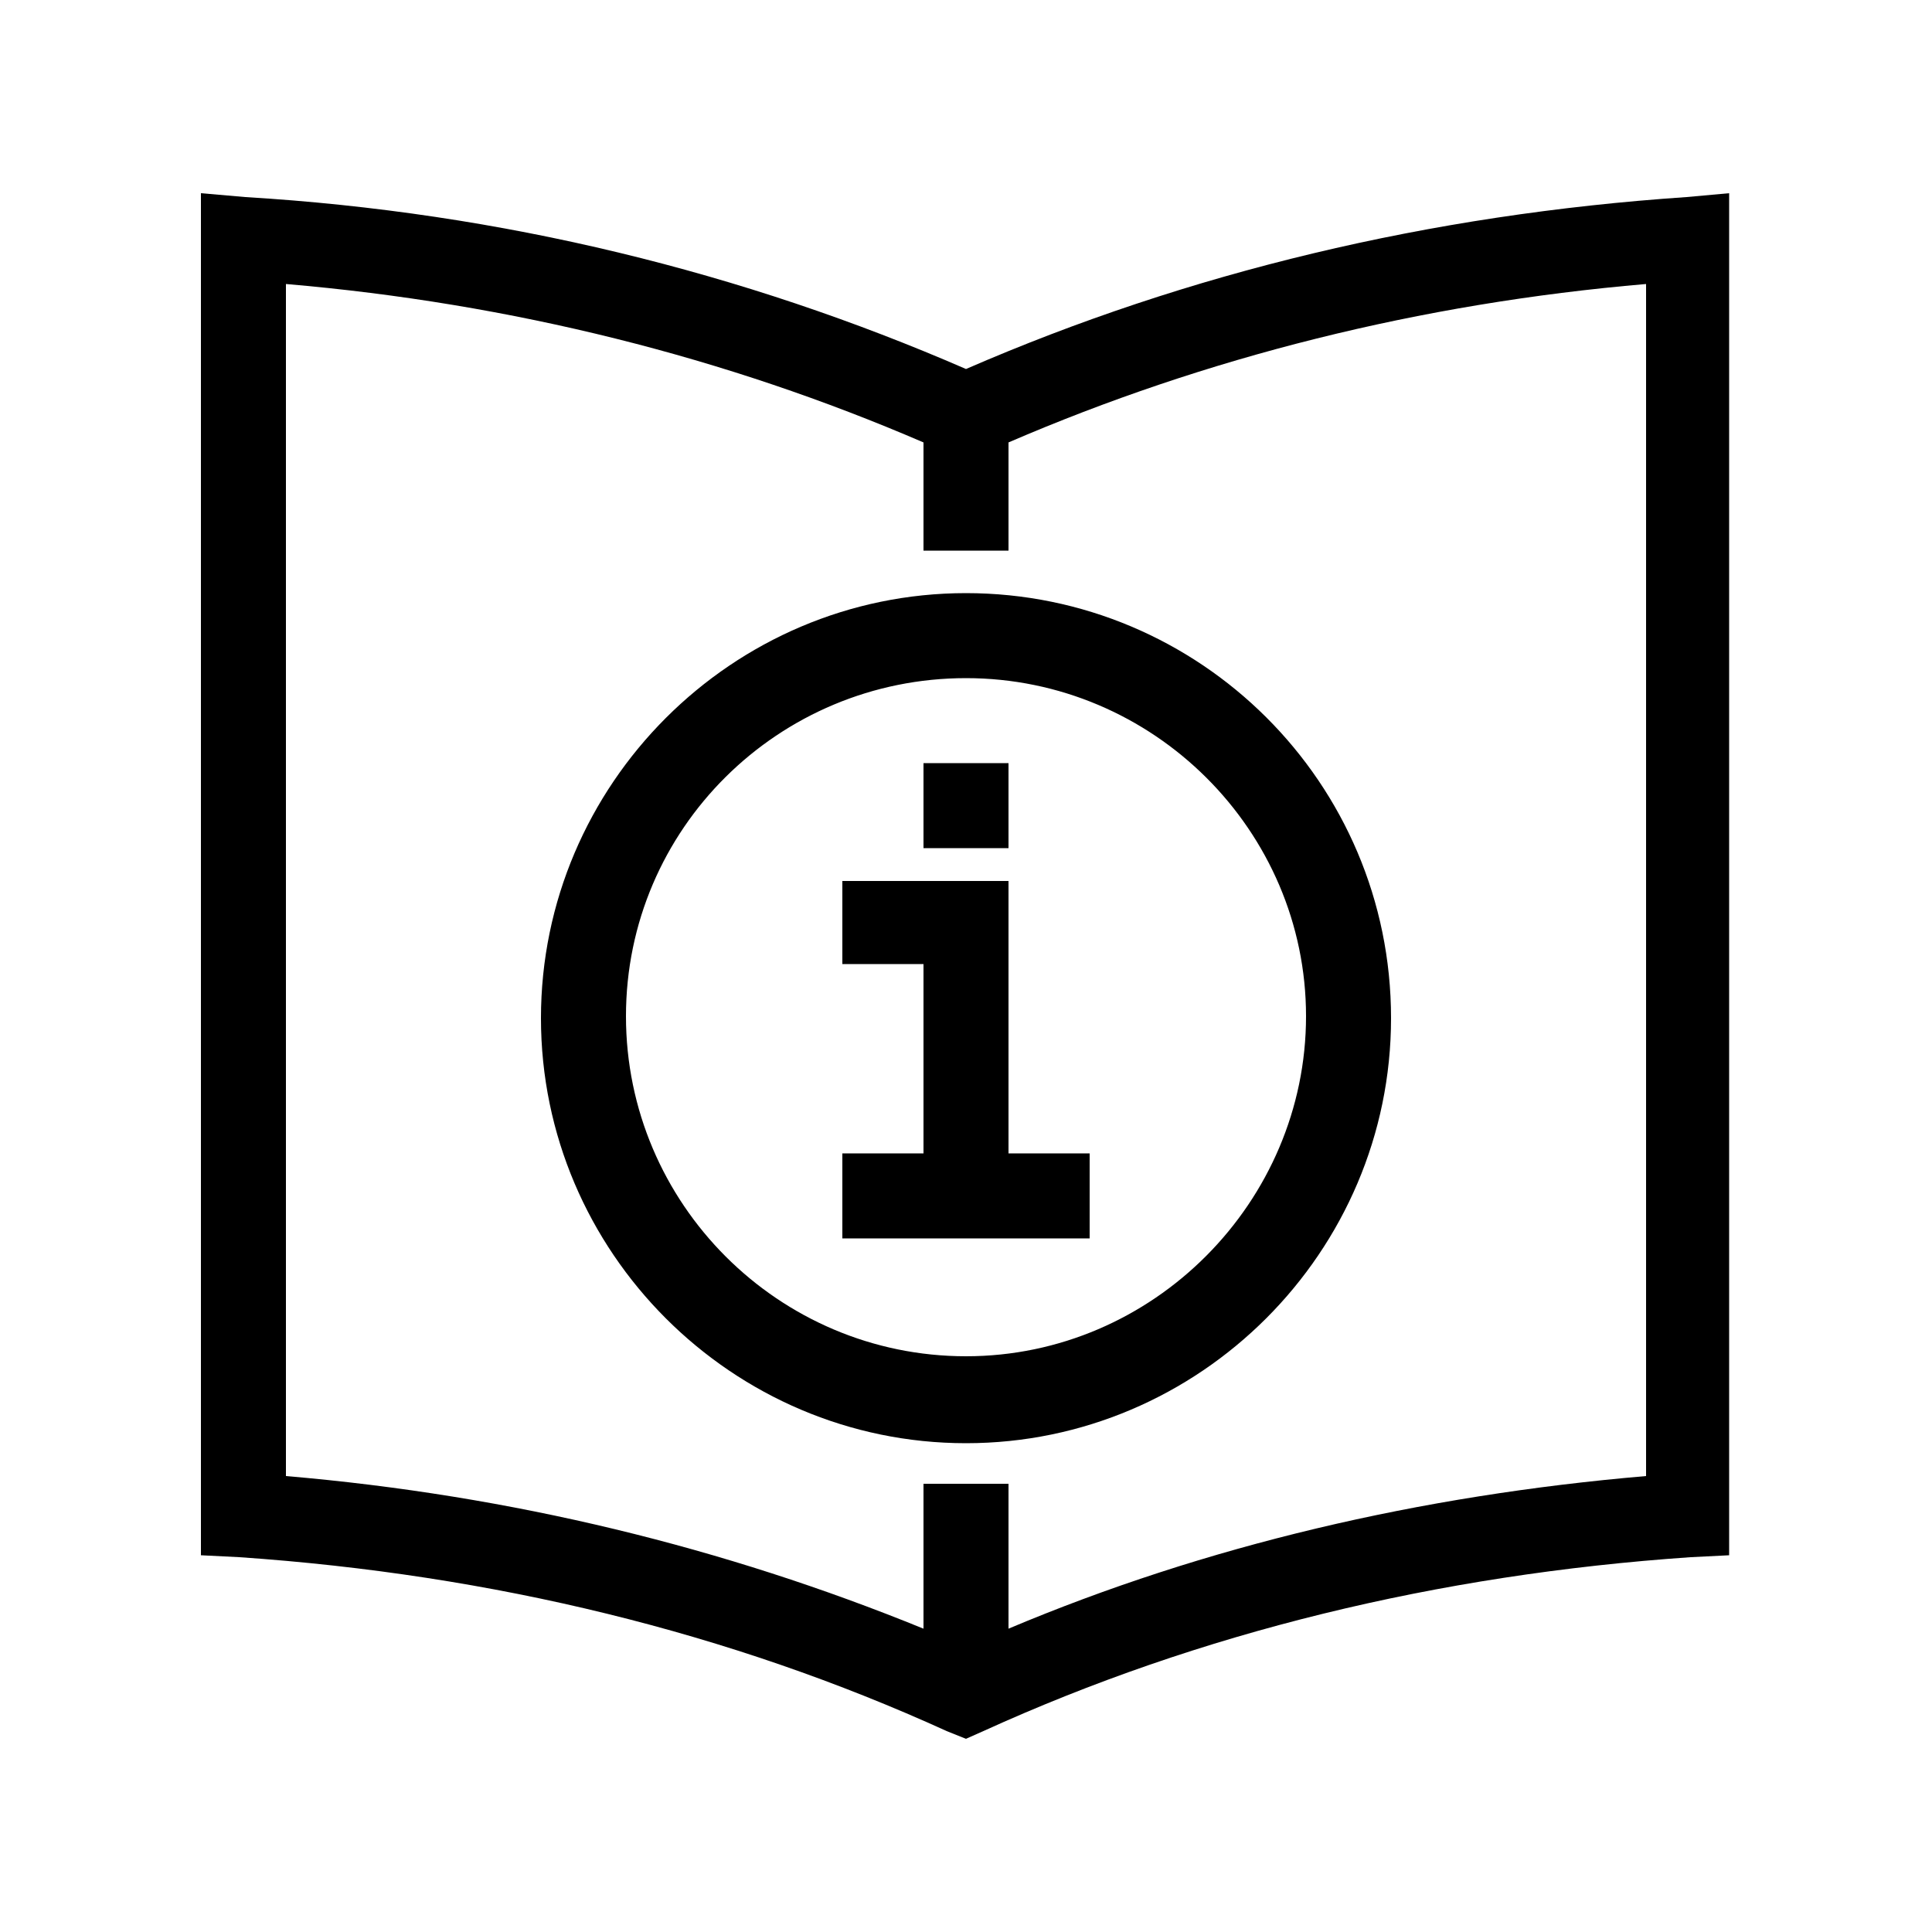 <?xml version="1.0" encoding="utf-8"?>
<!-- Generator: Adobe Illustrator 27.9.0, SVG Export Plug-In . SVG Version: 6.00 Build 0)  -->
<svg version="1.1" id="Layer_1" xmlns="http://www.w3.org/2000/svg" xmlns:xlink="http://www.w3.org/1999/xlink" x="0px" y="0px"
	 viewBox="0 0 100 100" style="enable-background:new 0 0 100 100;" xml:space="preserve">
<g>
	<path d="M87.3,10.2C74,11.1,61.5,14.1,50,19.1c-11.5-5-24-8.1-37.3-8.9L10.4,10v70.5l2,0.1c13.1,0.9,25.4,3.9,36.6,9L50,90l0.9-0.4
		c11.2-5.1,23.5-8.1,36.6-9l2-0.1V10L87.3,10.2z M85.2,76.4c-11.7,1-22.8,3.6-33,7.9v-7.5h-4.4v7.5c-10.3-4.2-21.3-6.9-33-7.9V14.7
		c11.7,1,22.8,3.8,33,8.2v5.6h4.4v-5.6c10.2-4.4,21.3-7.2,33-8.2V76.4z"/>
	<path d="M50,30.7c-12.1,0-22,9.9-22,22c0,12.1,9.9,22,22,22c12.1,0,22-9.9,22-22C72,40.5,62.1,30.7,50,30.7z M50,70.2
		c-9.7,0-17.6-7.9-17.6-17.6S40.3,35.1,50,35.1S67.6,43,67.6,52.6S59.7,70.2,50,70.2z"/>
	<polygon points="52.2,45.6 43.6,45.6 43.6,49.9 47.8,49.9 47.8,59.7 43.6,59.7 43.6,64.1 56.4,64.1 56.4,59.7 52.2,59.7 	"/>
	<rect x="47.8" y="39.5" width="4.4" height="4.4"/>
</g>
</svg>
